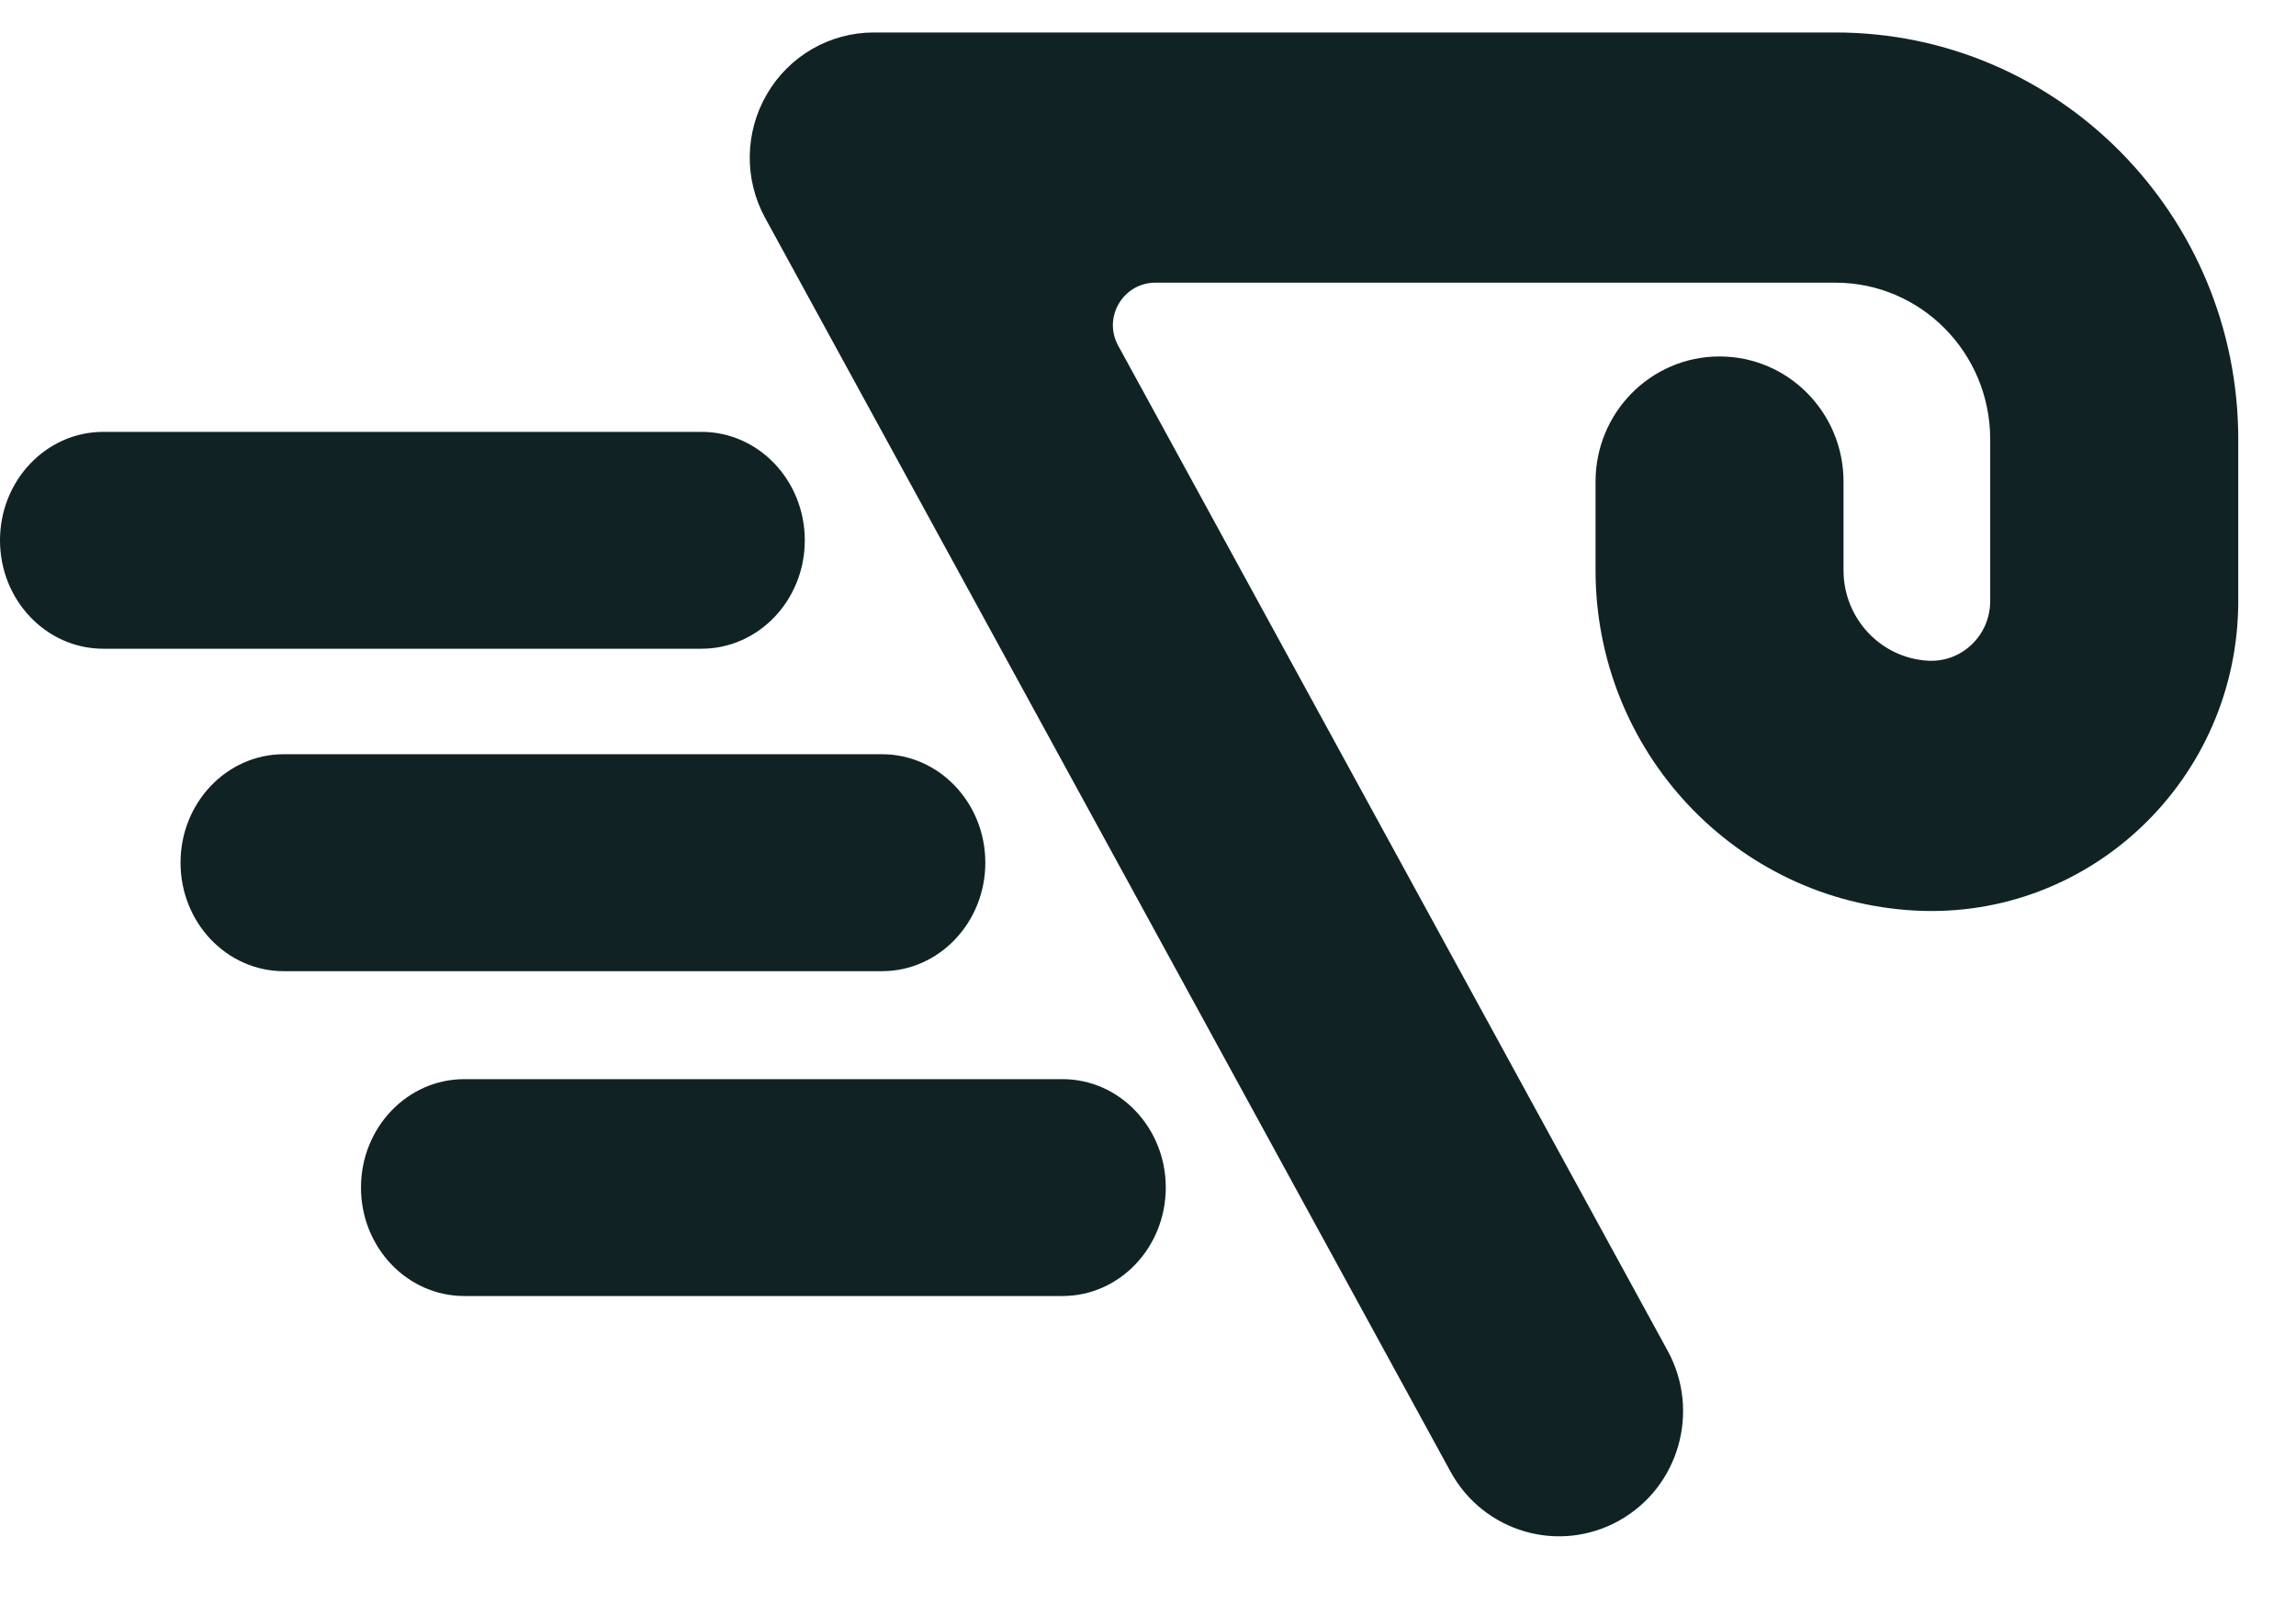 <svg width="27" height="19" viewBox="0 0 27 19" fill="none" xmlns="http://www.w3.org/2000/svg">
<path fill-rule="evenodd" clip-rule="evenodd" d="M9.019 1.107C9.28 0.658 9.758 0.382 10.275 0.382H21.584C24.202 0.382 26.321 2.527 26.321 5.168V7.07C26.321 9.157 24.587 10.822 22.519 10.711C20.411 10.597 18.763 8.837 18.763 6.708V5.665C18.763 4.854 19.413 4.193 20.221 4.193C21.029 4.193 21.679 4.854 21.679 5.665V6.708C21.679 7.277 22.119 7.742 22.675 7.772C23.069 7.793 23.404 7.475 23.404 7.07V5.168C23.404 4.148 22.587 3.325 21.584 3.325H13.588C13.208 3.325 12.967 3.732 13.149 4.065L19.611 15.889C19.999 16.599 19.745 17.493 19.04 17.887C18.333 18.282 17.446 18.022 17.057 17.31L8.998 2.564C8.749 2.109 8.757 1.555 9.019 1.107ZM1.215 5.08C0.544 5.08 -6.09289e-08 5.651 0 6.356C6.09289e-08 7.06 0.544 7.631 1.215 7.631L8.249 7.631C8.92 7.631 9.464 7.06 9.464 6.356C9.464 5.651 8.92 5.08 8.249 5.08L1.215 5.08ZM3.337 8.872C2.666 8.872 2.123 9.443 2.123 10.148C2.123 10.852 2.666 11.424 3.337 11.424L10.372 11.424C11.043 11.424 11.587 10.852 11.587 10.148C11.587 9.443 11.043 8.872 10.372 8.872L3.337 8.872ZM4.245 13.969C4.245 13.265 4.789 12.694 5.46 12.694L12.495 12.694C13.165 12.694 13.709 13.265 13.709 13.969C13.709 14.674 13.165 15.245 12.495 15.245L5.46 15.245C4.789 15.245 4.245 14.674 4.245 13.969Z" fill="#102224"/>
</svg>
